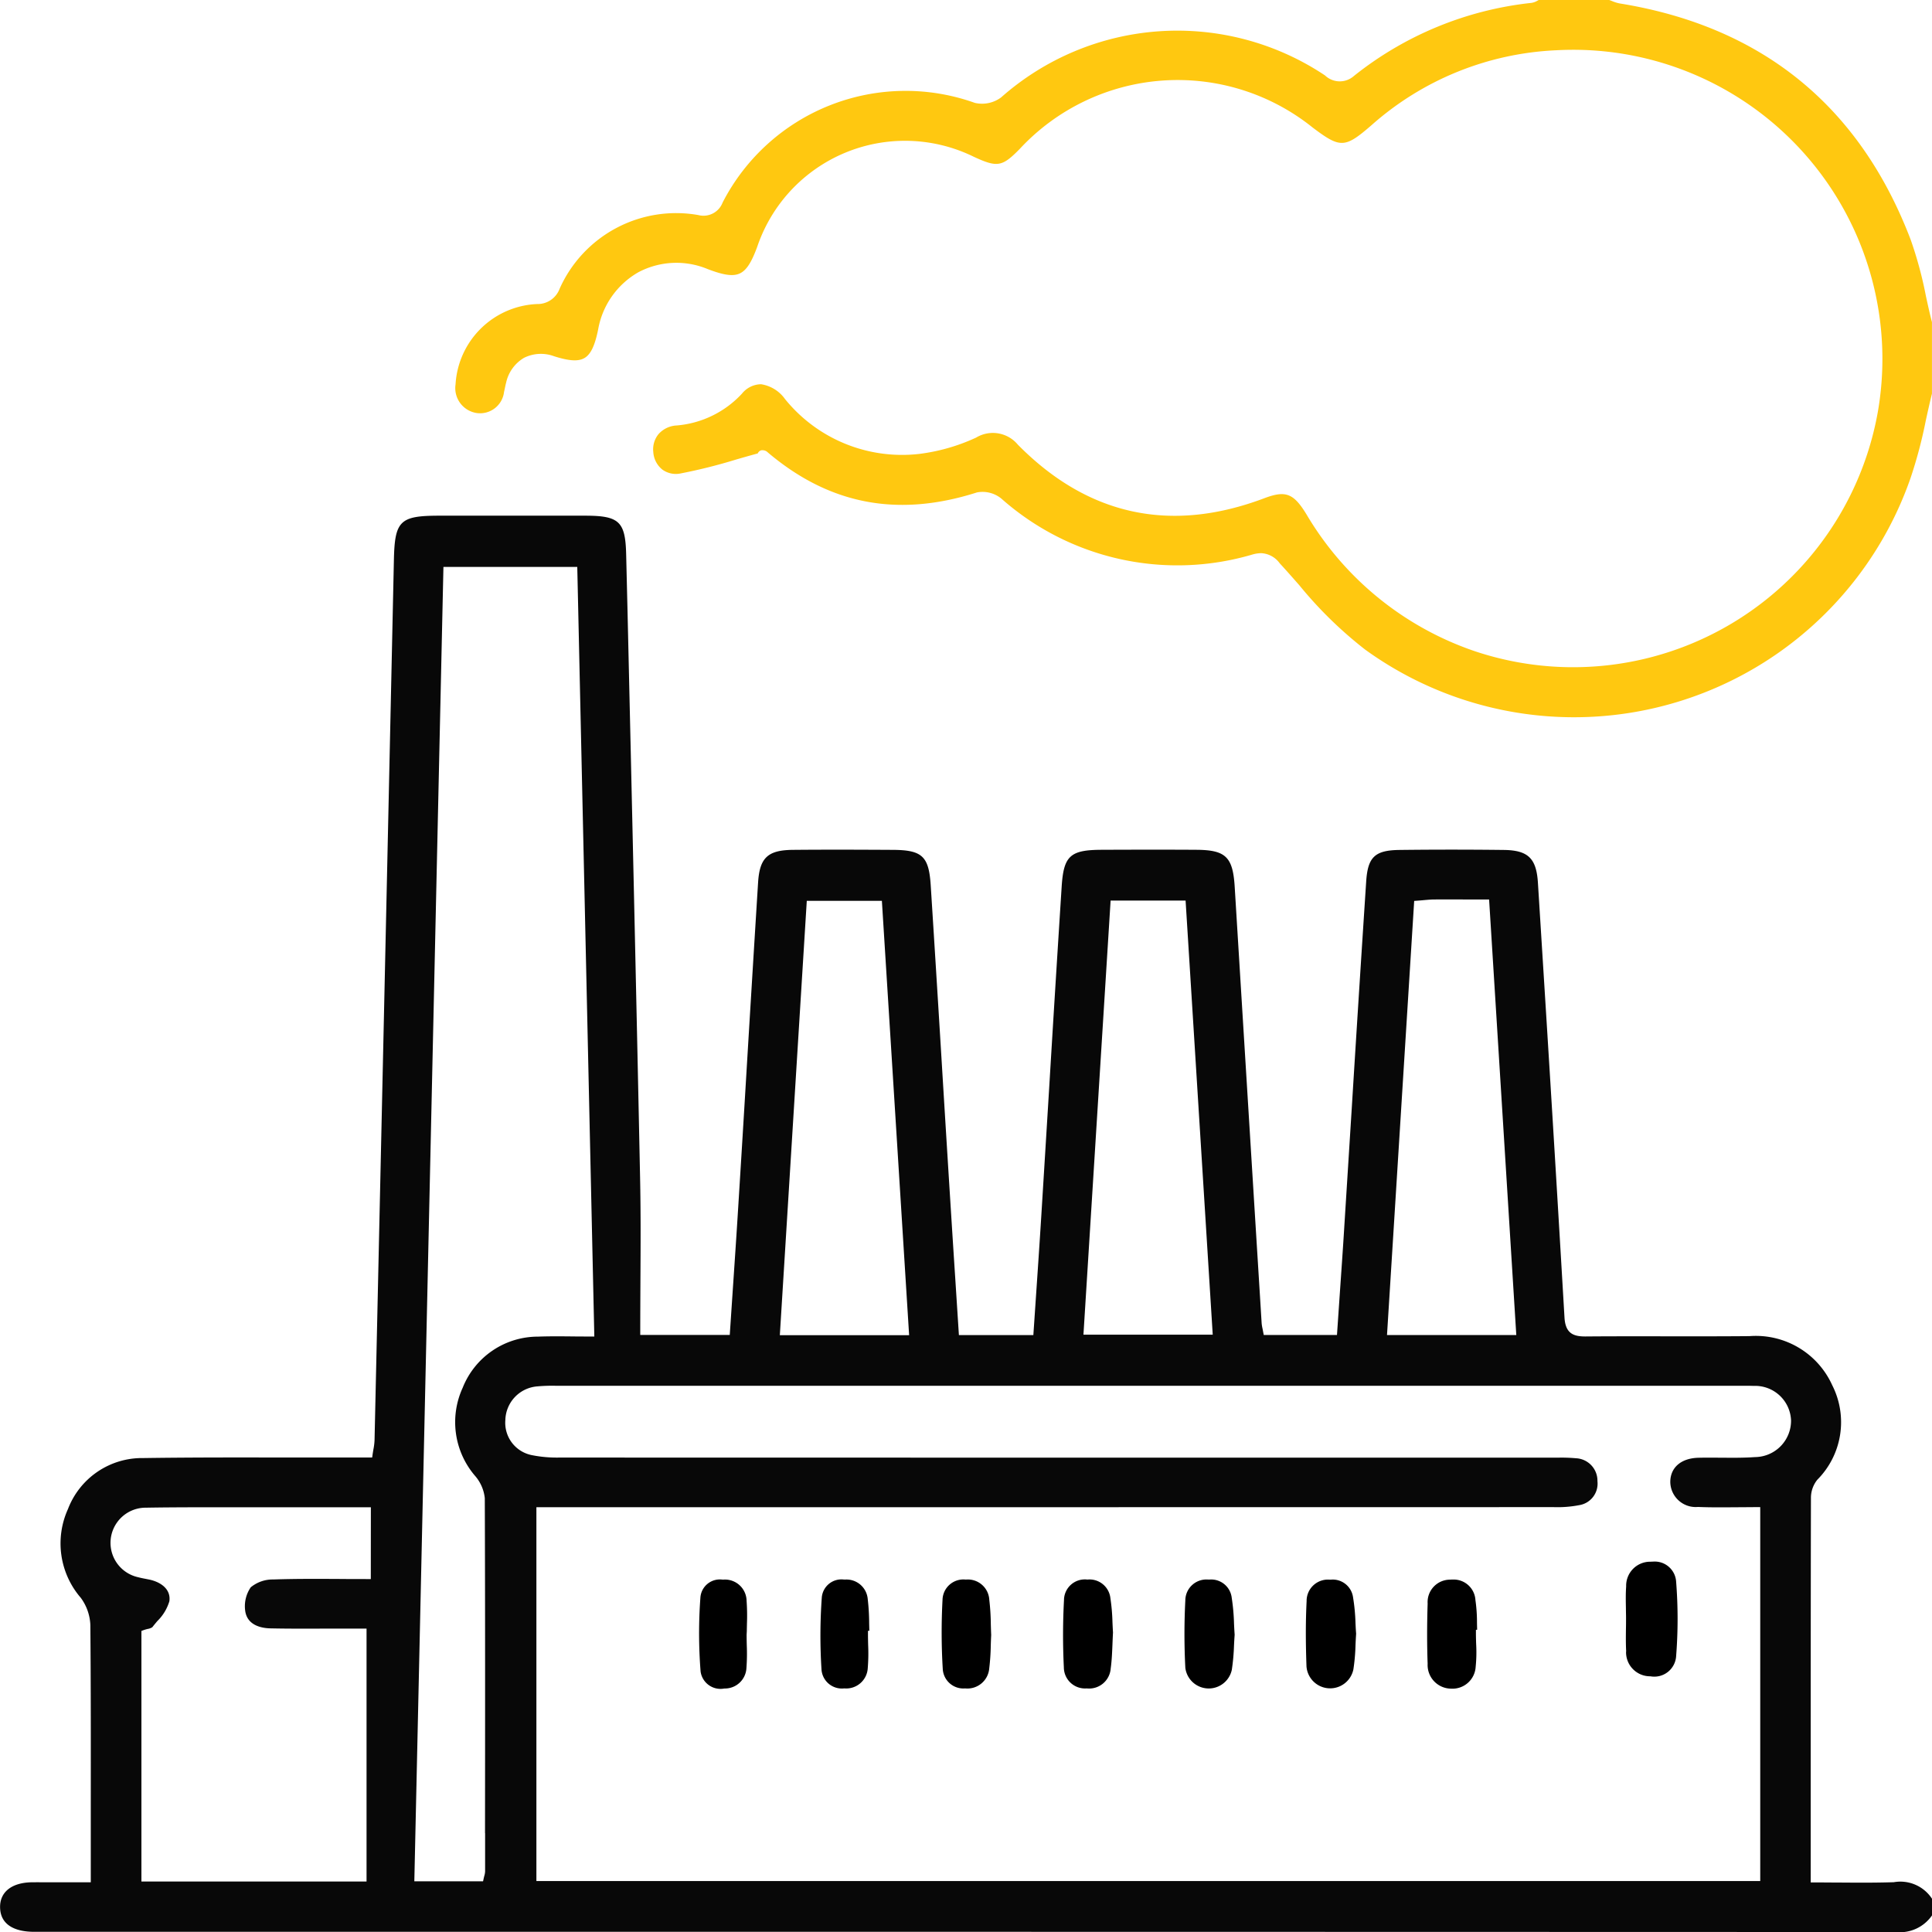 <svg id="Group_1811" data-name="Group 1811" xmlns="http://www.w3.org/2000/svg" xmlns:xlink="http://www.w3.org/1999/xlink" width="135.987" height="136" viewBox="0 0 135.987 136">
  <defs>
    <clipPath id="clip-path">
      <rect id="Rectangle_2419" data-name="Rectangle 2419" width="135.987" height="136" fill="none"/>
    </clipPath>
  </defs>
  <g id="Group_1220" data-name="Group 1220" clip-path="url(#clip-path)">
    <path id="Path_5336" data-name="Path 5336" d="M133.3,131.537c-1.295.043-2.62.034-3.9.024-.56,0-1.124-.008-1.693-.008h-.257V126.9c0-7.566,0-15.01.016-22.456a2.029,2.029,0,0,1,.449-1.235,5.744,5.744,0,0,0,1.053-6.646,5.9,5.9,0,0,0-5.83-3.462h-.091c-1.9.017-3.8.014-5.7.012-1.921,0-3.843-.006-5.764.011-.838,0-1.4-.213-1.464-1.337q-.676-11.546-1.4-23.091L108.25,61.2c-.107-1.737-.693-2.3-2.413-2.32-2.445-.029-4.908-.029-7.325,0-1.732.02-2.237.494-2.35,2.209q-.524,7.99-1.017,15.981-.259,4.109-.518,8.219c-.1,1.66-.22,3.32-.333,4.973l-.189,2.757H88.951l-.084-.437a2.827,2.827,0,0,1-.064-.391l-.08-1.3q-.913-14.711-1.817-29.422c-.129-2.1-.633-2.586-2.7-2.6-2.221-.014-4.442-.009-6.662,0s-2.678.421-2.817,2.6q-.454,7.1-.881,14.2-.274,4.472-.551,8.943c-.118,1.9-.247,3.8-.377,5.705l-.184,2.712h-5.24l-.252-3.922c-.2-3.059-.39-6.092-.579-9.127q-.211-3.408-.418-6.816-.36-5.9-.735-11.8c-.132-2.037-.6-2.478-2.656-2.49-2.387-.013-4.723-.022-7.06,0-1.757.02-2.326.56-2.435,2.3q-.4,6.413-.786,12.827-.3,5.024-.614,10.046c-.123,2-.259,3.991-.394,5.99l-.2,2.98h-6.3v-.257c0-1.16.007-2.313.012-3.46.014-2.423.028-4.927-.024-7.375-.272-13.227-.58-26.674-.879-39.679l-.1-4.153c-.053-2.33-.485-2.739-2.882-2.741q-3.665,0-7.331,0H30.937c-2.792,0-3.152.35-3.212,3.118q-.671,30.977-1.362,61.954a4.27,4.27,0,0,1-.08.65c-.018.11-.038.225-.056.35l-.032.221H24.458q-2.091,0-4.181,0c-3.348-.006-6.809-.012-10.212.038a5.579,5.579,0,0,0-5.281,3.589,5.855,5.855,0,0,0,.9,6.245,3.452,3.452,0,0,1,.676,1.921c.037,4.272.033,8.613.03,12.812l0,5.293-2.9,0c-.426,0-.852-.005-1.276,0-1.4.029-2.226.689-2.208,1.766.024,1.457,1.43,1.7,2.266,1.718h29.2q50.978,0,101.951.017h.005a2.748,2.748,0,0,0,2.559-1.17V132.7a2.66,2.66,0,0,0-2.688-1.163M26.1,110.2h-.257c-.639,0-1.267,0-1.888-.007-1.628-.008-3.162-.017-4.716.036a2.428,2.428,0,0,0-1.589.55,2.348,2.348,0,0,0-.384,1.706c.169,1,1.178,1.173,1.764,1.185,1.213.026,2.447.022,3.643.018.515,0,1.027,0,1.547,0H25.8v17.8H9.954V113.852l.167-.063a2.7,2.7,0,0,1,.268-.077.875.875,0,0,0,.333-.123c.11-.144.23-.286.351-.431a3.255,3.255,0,0,0,.849-1.4c.119-.875-.648-1.358-1.406-1.52l-.263-.052c-.178-.034-.356-.069-.531-.116a2.476,2.476,0,0,1,.538-4.894c2.109-.036,4.251-.029,6.325-.03l9.519,0Zm73.44-47.733.224-.016c.165-.012.314-.026.453-.038.274-.025.509-.046.743-.047.812-.007,1.623,0,2.495,0h1.358l1.914,30.659h-9.1Zm-21.368-.023H83.45L85.36,93h-9.1Zm-21.385.018h5.286L63.99,93.033h-9.1ZM34.145,128.087l0,2.679a1.24,1.24,0,0,1-.057.329c-.013.052-.029.11-.043.177l-.044.2H29.163l.006-.263,2.043-92.25h9.42l1.2,54.169h-.262c-.428,0-.841,0-1.243-.006-.857-.009-1.664-.016-2.467.014a5.7,5.7,0,0,0-5.291,3.593,5.806,5.806,0,0,0,.9,6.243,2.841,2.841,0,0,1,.654,1.535c.029,7.859.023,15.85.016,23.577m89.411-26.471c-.807.059-1.624.051-2.419.044-.529,0-1.061-.009-1.588.005-1.214.031-1.971.682-1.977,1.7a1.789,1.789,0,0,0,1.948,1.762c.909.039,1.818.028,2.782.021.437,0,.884-.008,1.344-.008h.257v26.319H37.755V105.143h9.651q30.981,0,61.964-.006a8.107,8.107,0,0,0,1.79-.14,1.533,1.533,0,0,0,1.279-1.682,1.585,1.585,0,0,0-1.523-1.619,11.2,11.2,0,0,0-1.246-.041l-.319,0h-14q-27.991,0-55.981-.007a8.968,8.968,0,0,1-1.9-.164,2.32,2.32,0,0,1-1.9-2.48,2.44,2.44,0,0,1,2.245-2.366,11.748,11.748,0,0,1,1.256-.044h.237l83.309,0c.269,0,.539,0,.809.01a2.529,2.529,0,0,1,2.64,2.426,2.56,2.56,0,0,1-2.51,2.584" transform="translate(0 0.945)" fill="#080808"/>
    <path id="Path_5337" data-name="Path 5337" d="M45.784,33.051a1.624,1.624,0,0,0,1.3.271,37.572,37.572,0,0,0,3.885-.974c.509-.147,1.018-.294,1.53-.431a.393.393,0,0,1,.233-.218.531.531,0,0,1,.484.151c4.336,3.668,9.149,4.588,14.715,2.81a2.094,2.094,0,0,1,1.706.425,18.681,18.681,0,0,0,17.7,3.941,2.338,2.338,0,0,1,.6-.09,1.714,1.714,0,0,1,1.307.717c.464.5.921,1.023,1.379,1.543a28.754,28.754,0,0,0,4.64,4.533,25.079,25.079,0,0,0,38.368-12.045,32.356,32.356,0,0,0,1.083-4.075c.14-.637.28-1.273.436-1.9V22.672c-.149-.561-.285-1.191-.423-1.82a27.829,27.829,0,0,0-1.072-3.973C130.066,7.458,123.175,1.861,113.176.243a2.707,2.707,0,0,1-.554-.172c-.063-.025-.123-.048-.186-.07h-4.966c-.028.013-.056.03-.085.045a1.151,1.151,0,0,1-.42.156,24.164,24.164,0,0,0-12.5,5.144A1.5,1.5,0,0,1,92.43,5.31a18.718,18.718,0,0,0-22.8,1.547,2.247,2.247,0,0,1-1.846.385,14.483,14.483,0,0,0-17.754,7.011,1.441,1.441,0,0,1-1.713.884,8.981,8.981,0,0,0-9.761,5.187A1.651,1.651,0,0,1,36.967,21.4a6.01,6.01,0,0,0-5.736,5.651,1.775,1.775,0,0,0,1.514,2.025,1.7,1.7,0,0,0,1.9-1.495c.022-.089.04-.179.059-.268.027-.13.054-.262.089-.389a2.692,2.692,0,0,1,1.255-1.736,2.658,2.658,0,0,1,2.112-.115c1.074.341,1.717.379,2.149.125s.724-.854.956-1.995A5.794,5.794,0,0,1,44.1,19.162a5.725,5.725,0,0,1,4.876-.223c1.133.434,1.788.525,2.255.311s.823-.759,1.236-1.886A10.982,10.982,0,0,1,67.7,11.031c1.666.77,2,.715,3.234-.541A15.17,15.17,0,0,1,91.561,8.978c1.953,1.472,2.262,1.461,4.143-.168A20.981,20.981,0,0,1,108.7,3.538a21.761,21.761,0,0,1,22.65,25.4,21.789,21.789,0,0,1-28.336,16.912,21.99,21.99,0,0,1-11.878-9.626c-.916-1.508-1.473-1.724-2.98-1.155-6.59,2.488-12.424,1.221-17.345-3.768a2.284,2.284,0,0,0-2.939-.5,13.5,13.5,0,0,1-4.005,1.149,10.6,10.6,0,0,1-9.447-3.862,2.541,2.541,0,0,0-1.683-1.043,1.752,1.752,0,0,0-1.346.661A7.053,7.053,0,0,1,46.8,29.947a1.826,1.826,0,0,0-1.285.612,1.69,1.69,0,0,0-.366,1.256,1.716,1.716,0,0,0,.635,1.236" transform="translate(0.834 0)" fill="#ffc810"/>
    <path id="Path_5338" data-name="Path 5338" d="M66.215,115.95a1.542,1.542,0,0,0,1.689-1.4,15.534,15.534,0,0,0,.109-1.621c.008-.245.016-.489.029-.732-.011-.256-.018-.511-.026-.768a16.255,16.255,0,0,0-.107-1.718,1.51,1.51,0,0,0-1.64-1.422h-.023a1.47,1.47,0,0,0-1.629,1.432,43.006,43.006,0,0,0,.018,4.88,1.453,1.453,0,0,0,1.579,1.348" transform="translate(1.724 2.892)"/>
    <path id="Path_5339" data-name="Path 5339" d="M101.359,111.82q-.008-.24-.012-.48a11.048,11.048,0,0,0-.11-1.611,1.533,1.533,0,0,0-1.594-1.441c-.063,0-.127,0-.193.007a1.579,1.579,0,0,0-1.576,1.677c-.048,1.528-.048,2.914,0,4.241a1.665,1.665,0,0,0,1.637,1.753,1.635,1.635,0,0,0,1.743-1.537,10.152,10.152,0,0,0,.034-1.607c-.008-.251-.016-.5-.016-.75v-.248Z" transform="translate(2.613 2.892)"/>
    <path id="Path_5340" data-name="Path 5340" d="M111.477,113.385a1.69,1.69,0,0,0,1.713,1.744A1.538,1.538,0,0,0,115,113.711a33.354,33.354,0,0,0,0-5.243,1.508,1.508,0,0,0-1.647-1.409c-.052,0-.107,0-.162.005a1.689,1.689,0,0,0-1.708,1.744c-.037.5-.027,1.023-.017,1.526,0,.231.009.461.009.69,0,.249,0,.5-.007.752-.006.53-.014,1.077.017,1.609" transform="translate(2.977 2.86)"/>
    <path id="Path_5341" data-name="Path 5341" d="M51.294,111.415a14.542,14.542,0,0,0-.024-1.625,1.521,1.521,0,0,0-1.6-1.5q-.055,0-.111,0a1.374,1.374,0,0,0-1.537,1.224,34.293,34.293,0,0,0,.011,5.249,1.416,1.416,0,0,0,1.674,1.193,1.518,1.518,0,0,0,1.551-1.424,14,14,0,0,0,.025-1.622c-.006-.248-.011-.5-.011-.744l.014-.257c0-.163.006-.326.009-.489" transform="translate(1.28 2.892)"/>
    <path id="Path_5342" data-name="Path 5342" d="M81.263,109.745a45.981,45.981,0,0,0,0,4.759,1.661,1.661,0,0,0,3.271.14,14.757,14.757,0,0,0,.154-1.705c.013-.256.027-.511.046-.767-.02-.267-.032-.535-.045-.8a14.367,14.367,0,0,0-.161-1.8,1.452,1.452,0,0,0-1.571-1.283h-.076a1.483,1.483,0,0,0-1.619,1.457" transform="translate(2.169 2.892)"/>
    <path id="Path_5343" data-name="Path 5343" d="M89.579,109.778c-.071,1.376-.075,2.847-.01,4.634a1.67,1.67,0,0,0,3.3.2,13.6,13.6,0,0,0,.15-1.714c.011-.264.025-.531.043-.8-.02-.252-.033-.507-.045-.766a13.3,13.3,0,0,0-.17-1.783,1.443,1.443,0,0,0-1.549-1.256c-.039,0-.08,0-.121,0a1.5,1.5,0,0,0-1.6,1.489" transform="translate(2.391 2.892)"/>
    <path id="Path_5344" data-name="Path 5344" d="M59.688,111.895c-.005-.172-.009-.345-.013-.518a15.086,15.086,0,0,0-.1-1.712,1.5,1.5,0,0,0-1.582-1.377l-.087,0a1.388,1.388,0,0,0-1.562,1.232,37.276,37.276,0,0,0-.021,5.128,1.437,1.437,0,0,0,1.6,1.3,1.518,1.518,0,0,0,1.654-1.435,12.867,12.867,0,0,0,.027-1.617c-.006-.251-.012-.5-.012-.747v-.257Z" transform="translate(1.502 2.892)"/>
    <path id="Path_5345" data-name="Path 5345" d="M72.945,109.717a46.19,46.19,0,0,0-.011,4.756,1.491,1.491,0,0,0,1.607,1.476,1.521,1.521,0,0,0,1.69-1.4c.078-.558.1-1.123.125-1.721.01-.268.022-.538.037-.815-.015-.233-.026-.473-.037-.716a13.746,13.746,0,0,0-.146-1.7,1.475,1.475,0,0,0-1.6-1.31H74.58a1.467,1.467,0,0,0-1.636,1.428" transform="translate(1.947 2.892)"/>
  </g>
</svg>
